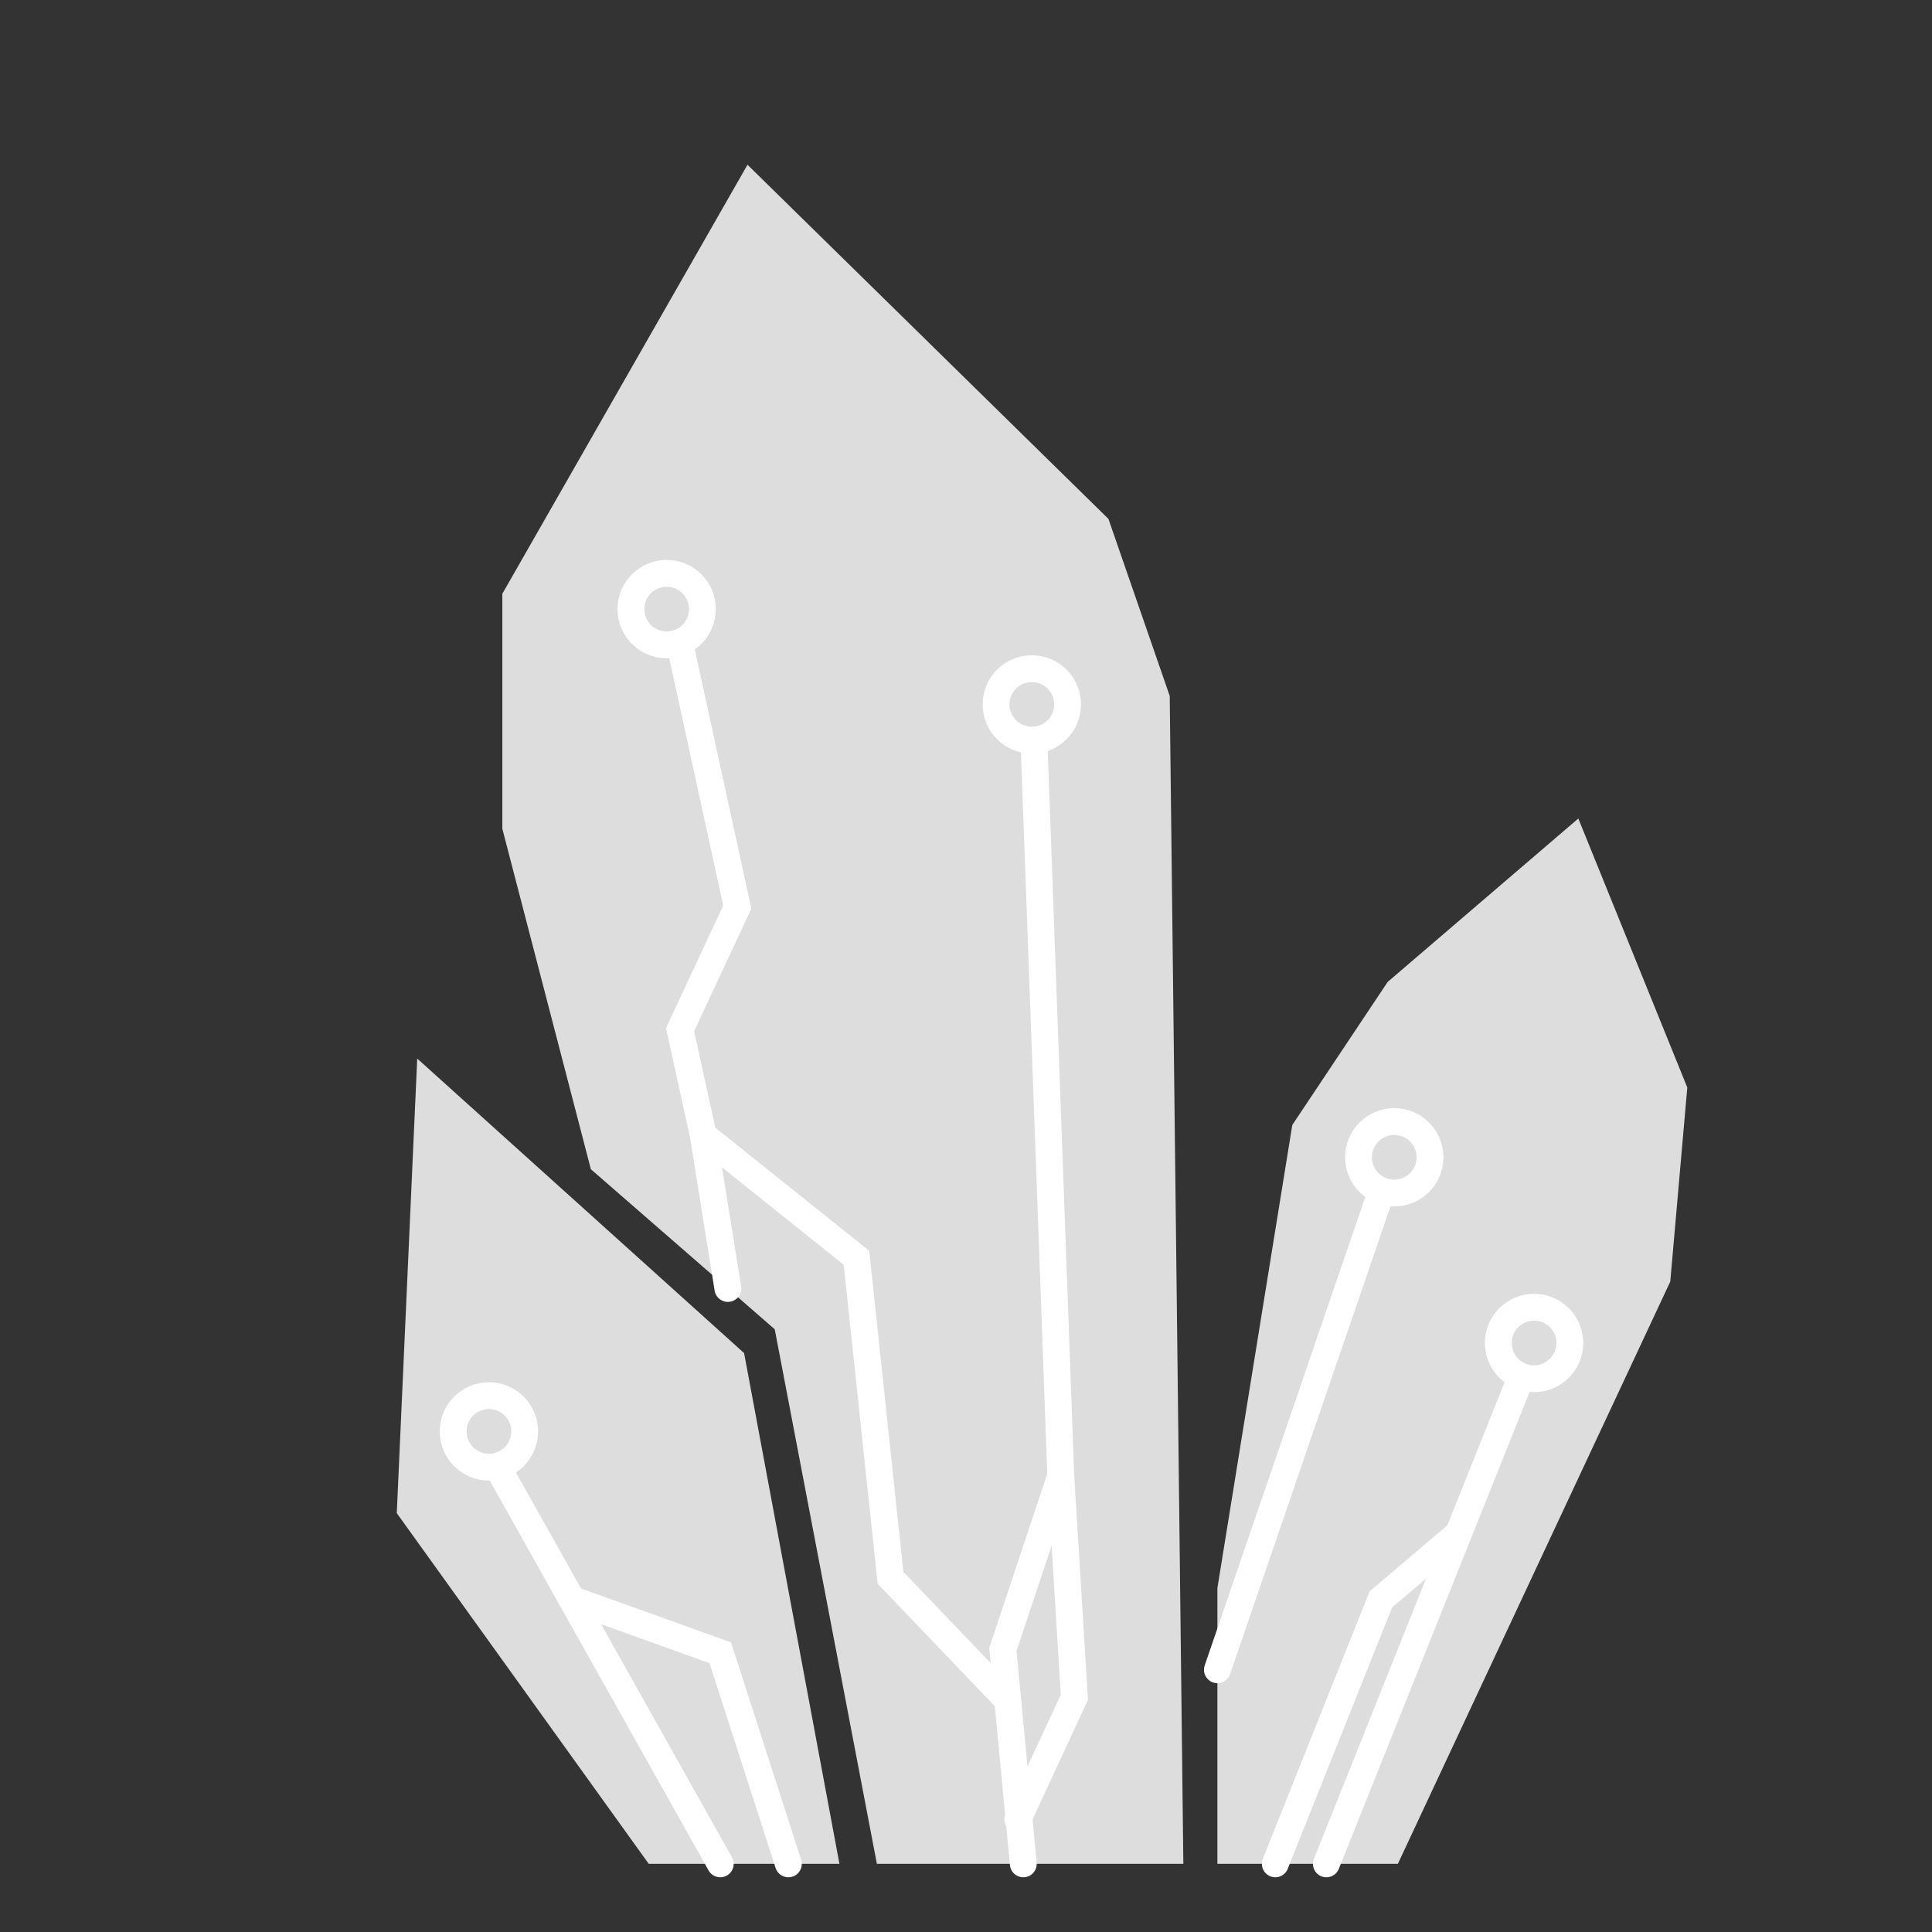 <svg id="レイヤー_2" data-name="レイヤー 2" xmlns="http://www.w3.org/2000/svg" width="144" height="144" viewBox="0 0 144 144">
  <rect x="0" y="0" width="144" height="144" fill="#333333" stroke="none"/>
  <defs>
    <style>
      .cls-1 {
        fill: #ddd;
      }

      .cls-2, .cls-3 {
        fill: none;
        stroke: #fff;
        stroke-miterlimit: 10;
        stroke-width: 2px;
      }

      .cls-2 {
        stroke-linecap: round;
      }
    </style>
  </defs>
  <title>2</title>
  <polygon class="cls-1" points="31.097 78.899 29.574 112.78 48.354 138.921 62.567 138.921 55.461 100.852 31.097 78.899"/>
  <polygon class="cls-1" points="65.358 138.921 57.745 99.076 44.04 87.148 37.441 61.769 37.441 44.257 55.714 12.279 82.616 38.674 87.184 51.871 88.2 138.921 65.358 138.921"/>
  <polygon class="cls-1" points="90.738 138.921 90.738 118.364 96.321 83.848 103.427 73.189 117.639 61.007 125.761 81.057 124.492 95.523 104.188 138.921 90.738 138.921"/>
  <line class="cls-2" x1="53.684" y1="138.921" x2="37.441" y2="109.989"/>
  <polyline class="cls-2" points="58.76 138.921 53.684 123.186 42.619 119.211"/>
  <polyline class="cls-2" points="76.271 138.921 74.749 122.932 79.063 109.989 77.063 55.17"/>
  <polyline class="cls-2" points="75.861 135.607 80.078 126.5 79.063 109.989"/>
  <polyline class="cls-2" points="75.11 126.729 66.374 117.602 63.836 93.746 52.415 84.61 50.689 76.742 54.953 67.606 50.689 48.064"/>
  <line class="cls-2" x1="54.252" y1="96.036" x2="52.415" y2="84.61"/>
  <line class="cls-2" x1="90.738" y1="124.455" x2="102.919" y2="88.924"/>
  <line class="cls-2" x1="98.859" y1="138.921" x2="113.071" y2="103.39"/>
  <polyline class="cls-2" points="95.052 138.921 102.919 119.211 108.713 114.286"/>
  <circle class="cls-3" cx="49.689" cy="45.399" r="2.665"/>
  <circle class="cls-3" cx="76.906" cy="52.505" r="2.665"/>
  <circle class="cls-3" cx="103.92" cy="86.259" r="2.665"/>
  <circle class="cls-3" cx="114.34" cy="100.098" r="2.665"/>
  <circle class="cls-3" cx="36.441" cy="106.689" r="2.665"/>
</svg>
